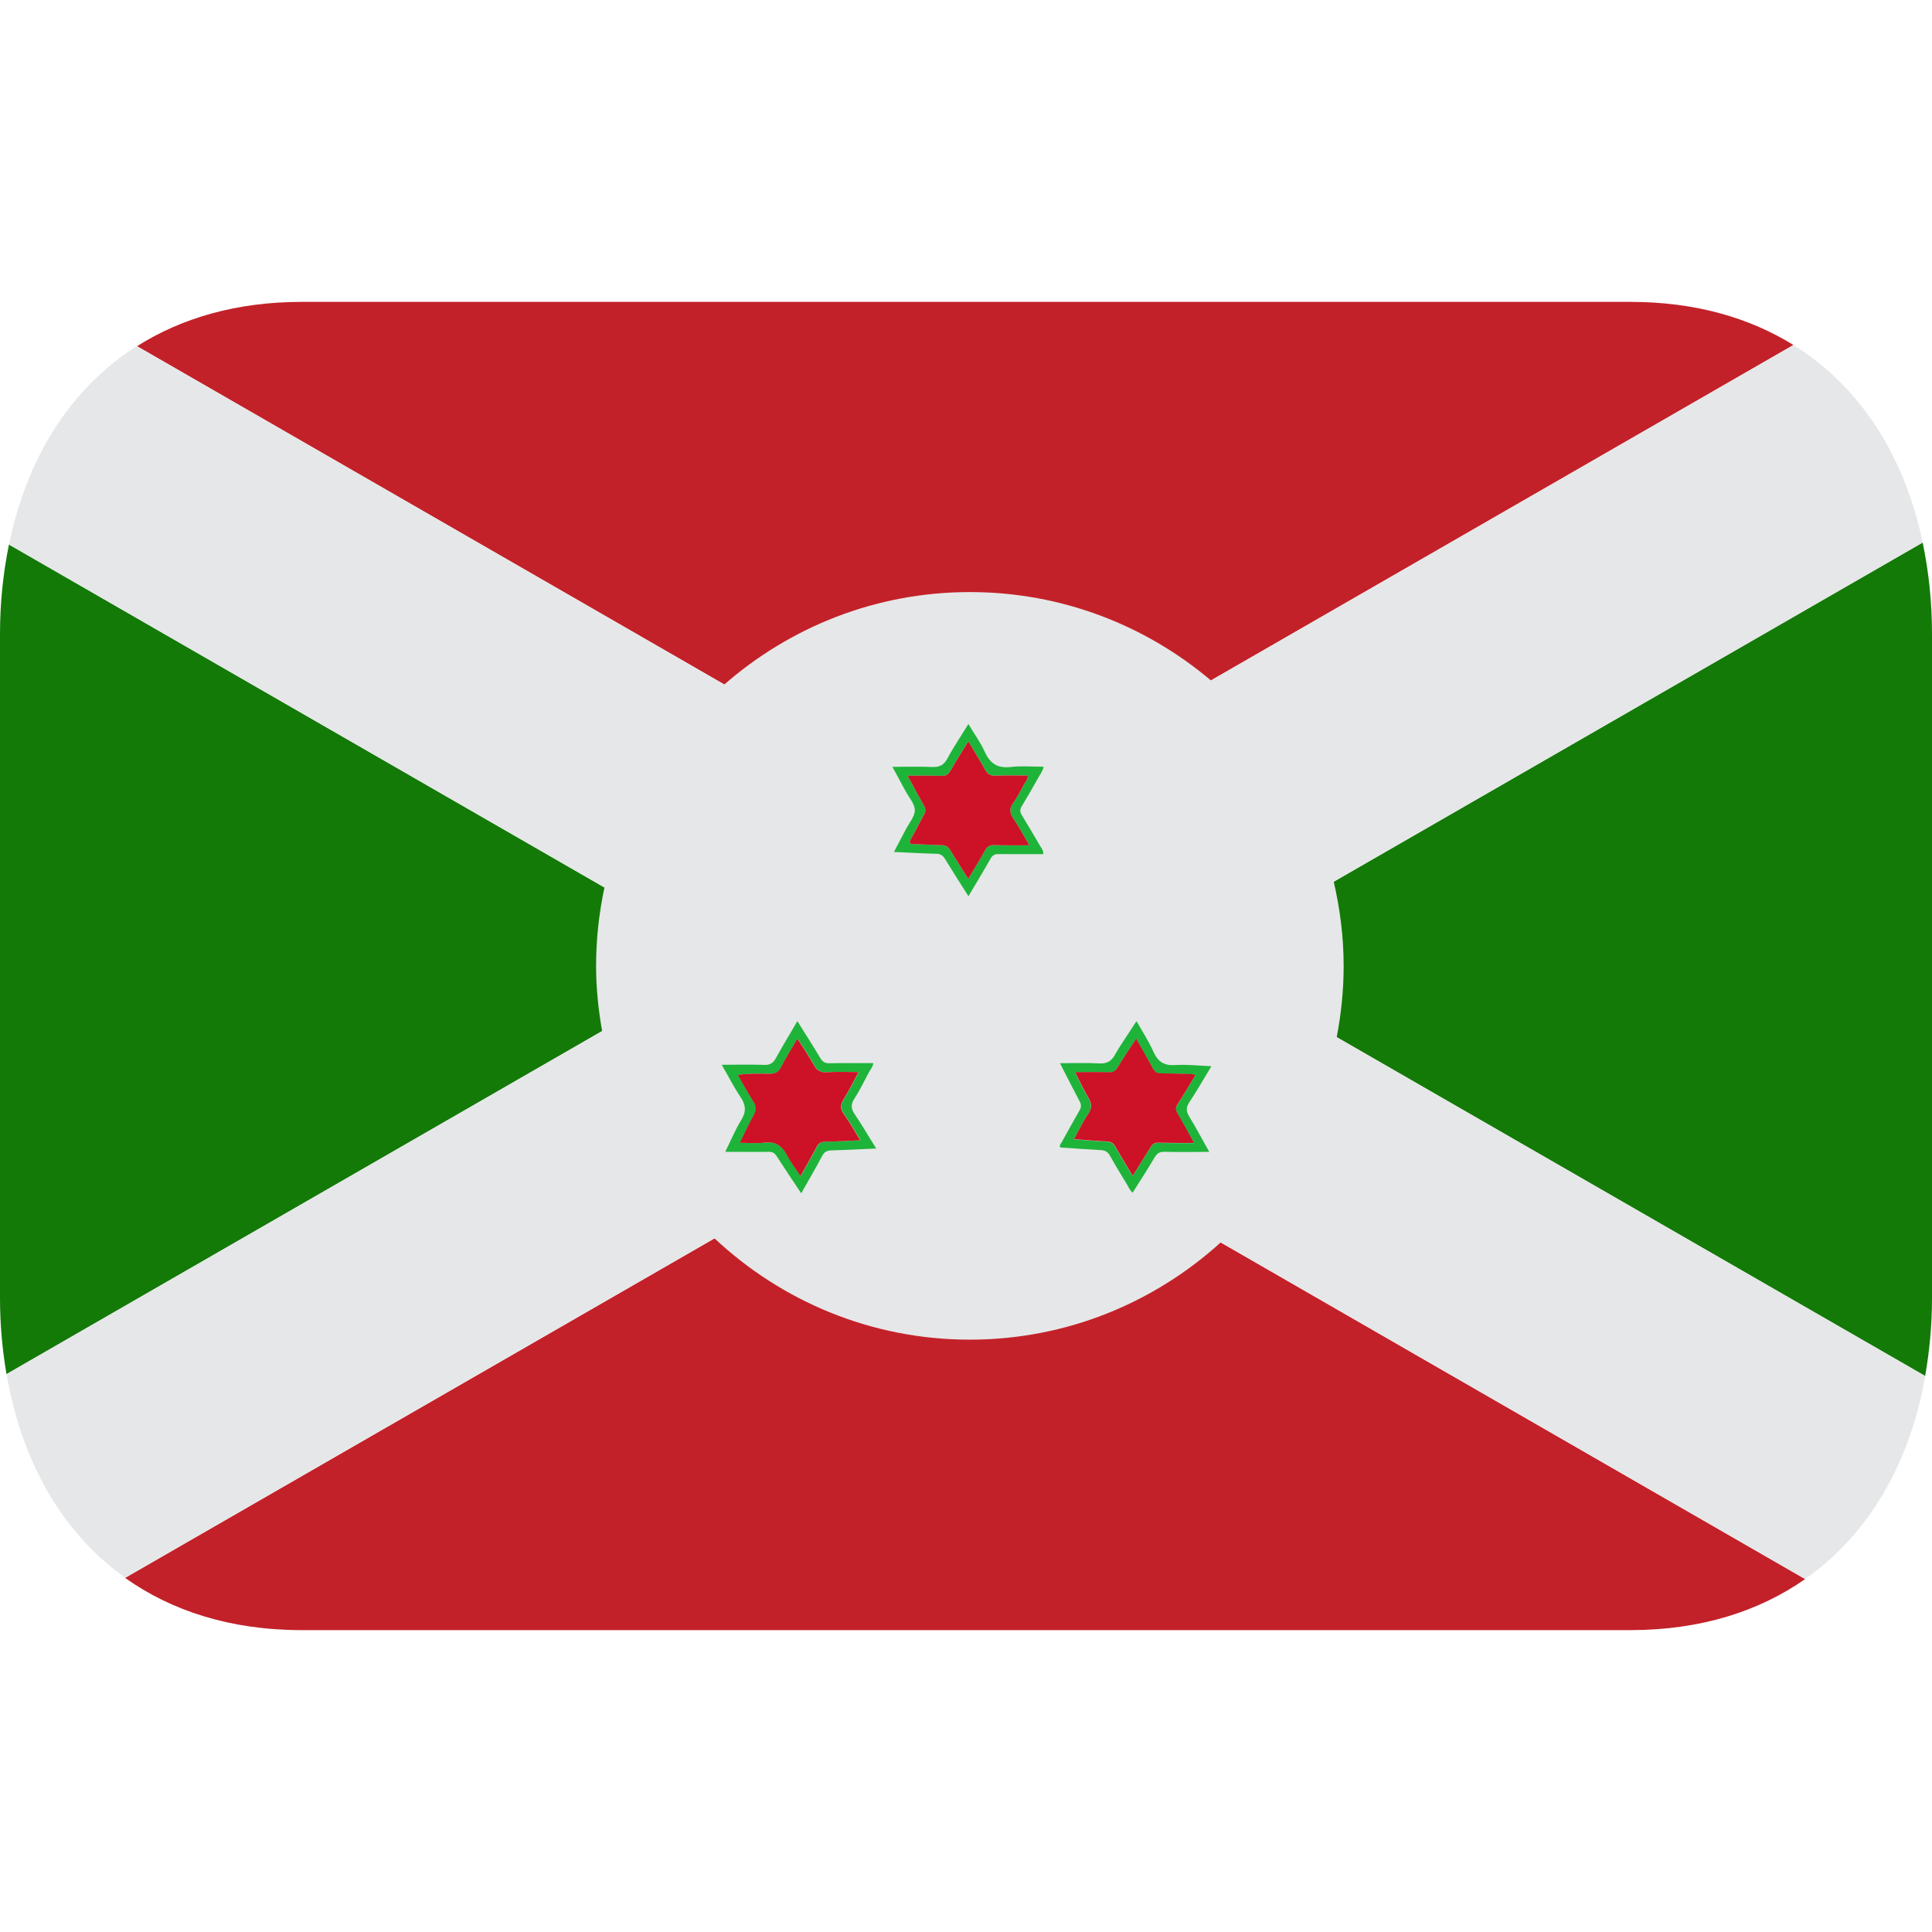 <svg xmlns="http://www.w3.org/2000/svg" viewBox="0 0 64 64" enable-background="new 0 0 64 64"><switch><g><path fill="#c32129" d="m59.41 11.429c-1.46-.906-3.26-1.429-5.406-1.429h-44c-2.178 0-3.996.539-5.467 1.469l27.401 15.783 27.472-15.823"/><path fill="#137a08" d="m63.772 45.588c.146-.831.228-1.695.228-2.588v-22c0-1.051-.107-2.064-.31-3.03l-23.934 13.784 24.02 13.831"/><path fill="#137a08" d="m.297 18.04c-.193.942-.297 1.933-.297 2.96v22c0 .869.077 1.71.215 2.521l23.898-13.765-23.816-13.716"/><path fill="#c32129" d="M4.144,52.27C5.678,53.359,7.626,54,10,54h44c2.344,0,4.271-0.625,5.796-1.69L31.935,36.262L4.144,52.27z"/><path fill="#e6e7e8" d="m44.28 34.36c.147-.765.23-1.553.23-2.36 0-.961-.12-1.893-.328-2.791l19.511-11.236c-.585-2.799-2.02-5.139-4.284-6.544l-19.297 11.11c-2.156-1.822-4.939-2.926-7.984-2.926-3.116 0-5.956 1.16-8.133 3.061l-19.459-11.209c-2.248 1.422-3.665 3.769-4.236 6.571l19.724 11.359c-.179.839-.278 1.708-.278 2.601 0 .738.076 1.457.2 2.159l-19.728 11.362c.48 2.826 1.794 5.229 3.929 6.748l19.521-11.244c2.215 2.076 5.185 3.357 8.46 3.357 3.204 0 6.113-1.227 8.313-3.224l19.358 11.15c2.152-1.503 3.483-3.897 3.977-6.722l-19.496-11.226"/><path fill="#1eb43a" d="m28.3 36.399c.178-.274.32-.572.474-.861.059-.106.143-.205.157-.32-.49 0-.97-.006-1.454.004-.143.003-.224-.044-.3-.167-.243-.407-.498-.805-.763-1.229-.245.42-.485.815-.706 1.216-.09.165-.19.241-.386.234-.452-.017-.907-.004-1.414-.004.232.4.409.75.624 1.072.174.258.195.479.025.753-.197.32-.34.668-.532 1.058.507 0 .966.007 1.423 0 .137-.004.216.038.287.155.26.404.528.803.807 1.22.241-.426.472-.821.688-1.229.068-.134.15-.188.304-.192.486-.013.975-.042 1.491-.063-.246-.395-.463-.768-.705-1.126-.127-.181-.145-.323-.02-.521m-.957 1.421c-.137.004-.216.044-.279.165-.163.313-.346.623-.54.973-.157-.241-.319-.446-.44-.677-.159-.304-.364-.478-.735-.43-.258.033-.526.006-.834.006.17-.339.302-.641.461-.922.097-.167.082-.297-.019-.454-.174-.274-.331-.565-.51-.874.369-.05.715-.044 1.057-.037.187 0 .291-.057.379-.223.159-.313.346-.607.541-.938.192.308.383.589.549.88.096.176.211.241.412.232.346-.023.689-.008 1.061-.008-.163.308-.31.607-.486.888-.119.19-.127.336.011.52.188.261.344.543.534.854-.414.016-.787.039-1.162.045"/><path fill="#1eb43a" d="m40.13 35.32c-.423-.017-.815-.065-1.198-.038-.369.023-.572-.106-.721-.438-.153-.344-.363-.667-.563-1.017-.253.396-.507.748-.718 1.121-.132.229-.287.293-.534.279-.422-.023-.847-.007-1.283-.007.216.423.43.847.652 1.264.059.113.057.199-.009.308-.201.348-.397.704-.593 1.059-.025.042-.08.082-.038.161.44.029.889.063 1.333.086.146.006.24.057.313.19.169.304.352.604.534.901.066.106.112.23.214.322.253-.397.498-.779.73-1.171.082-.135.166-.19.332-.185.479.015.961.002 1.477.002-.234-.41-.436-.803-.666-1.173-.109-.181-.104-.311.015-.484.247-.373.47-.767.723-1.18m-.578 2.548c-.421 0-.807.002-1.19-.007-.121-.004-.187.04-.249.143-.187.309-.384.616-.595.951-.197-.33-.387-.639-.564-.948-.068-.122-.143-.185-.289-.188-.354-.016-.706-.051-1.09-.076.166-.304.307-.591.482-.856.117-.177.106-.319.006-.495-.165-.28-.304-.576-.452-.867.379 0 .739-.011 1.1.002.143.002.23-.033.306-.159.191-.314.396-.622.617-.953.194.339.375.649.542.968.069.13.157.181.296.181.287 0 .574.008.858.019.084.002.17-.011.265.044-.197.322-.388.647-.589.962-.069.108-.069.192-.002.302.183.308.352.628.548.977"/><path fill="#1eb43a" d="m34.572 25.399c-.373 0-.732-.034-1.083.008-.439.053-.691-.11-.869-.507-.141-.311-.351-.595-.541-.916-.243.398-.488.757-.691 1.136-.124.232-.276.302-.528.287-.421-.019-.842-.004-1.297-.004.16.293.298.549.436.807.111.207.305.417.305.631.002.207-.191.423-.298.633-.128.243-.253.486-.394.748.498.022.957.05 1.42.061.135.007.208.065.275.176.247.402.504.803.774 1.229.256-.43.501-.834.733-1.245.065-.111.137-.155.265-.15.494.004.986.002 1.481.002.002-.137-.055-.191-.093-.252-.205-.352-.41-.701-.62-1.045-.063-.105-.064-.179-.004-.283.192-.316.375-.639.557-.962.06-.107.141-.205.172-.354m-.662.604c-.108.198-.211.408-.348.595-.136.187-.117.337.009.523.178.26.327.543.526.881-.424 0-.801.004-1.176-.007-.143-.002-.225.05-.289.174-.174.313-.363.614-.558.943-.21-.336-.411-.644-.602-.958-.065-.109-.138-.152-.266-.157-.309-.004-.614-.027-.923-.035-.14-.002-.192-.023-.106-.174.153-.267.285-.541.437-.812.056-.106.052-.187-.007-.289-.181-.314-.346-.633-.543-.991.4 0 .767-.006 1.132.005.139.004.214-.045.283-.16.184-.322.385-.632.597-.979.197.329.382.623.549.929.082.143.17.21.344.205.354-.017.71-.008 1.079-.008-.005.138-.087.218-.138.315"/><path fill="#cd1126" d="m27.953 36.401c.177-.28.323-.58.486-.888-.371 0-.715-.016-1.061.008-.201.009-.316-.057-.412-.232-.166-.291-.356-.572-.549-.88-.195.331-.382.626-.541.938-.088.166-.192.223-.379.223-.342-.007-.688-.013-1.057.037.179.309.336.6.51.874.101.157.115.287.019.454-.159.281-.291.583-.461.922.308 0 .576.027.834-.006.371-.048.576.126.735.43.121.23.283.436.44.677.194-.35.377-.66.54-.973.063-.121.143-.161.279-.165.375-.006.748-.029 1.16-.046-.19-.311-.346-.593-.534-.854-.136-.183-.128-.328-.009-.519"/><path fill="#cd1126" d="m39.598 35.62c-.095-.055-.181-.042-.265-.044-.284-.011-.571-.019-.858-.019-.139 0-.227-.051-.296-.181-.167-.318-.348-.629-.542-.968-.221.331-.426.639-.617.953-.075.126-.163.161-.306.159-.36-.013-.721-.002-1.1-.002.148.291.287.587.452.867.101.176.111.318-.006.495-.176.266-.316.553-.482.856.384.025.736.061 1.09.076.146.004.221.066.289.188.178.31.367.618.564.948.211-.335.408-.643.595-.951.063-.103.128-.146.249-.143.384.009.77.007 1.19.007-.195-.35-.364-.669-.549-.98-.067-.109-.067-.193.002-.302.202-.311.392-.637.59-.959"/><path fill="#cd1126" d="m32.626 25.491c-.167-.306-.352-.6-.549-.929-.212.347-.413.656-.597.979-.069.115-.145.164-.283.16-.365-.011-.731-.005-1.132-.005.197.358.362.677.543.991.059.103.063.183.007.289-.151.271-.283.545-.437.812-.086.15-.033.172.106.174.309.008.614.031.923.035.128.005.2.048.266.157.19.314.392.622.602.958.194-.329.384-.631.558-.943.064-.124.146-.176.289-.174.375.011.752.007 1.176.007-.199-.338-.349-.621-.526-.881-.126-.187-.145-.337-.009-.523.137-.187.239-.396.348-.595.051-.097.133-.177.139-.314-.369 0-.725-.009-1.079.008-.175.004-.263-.063-.345-.206"/></g></switch></svg>